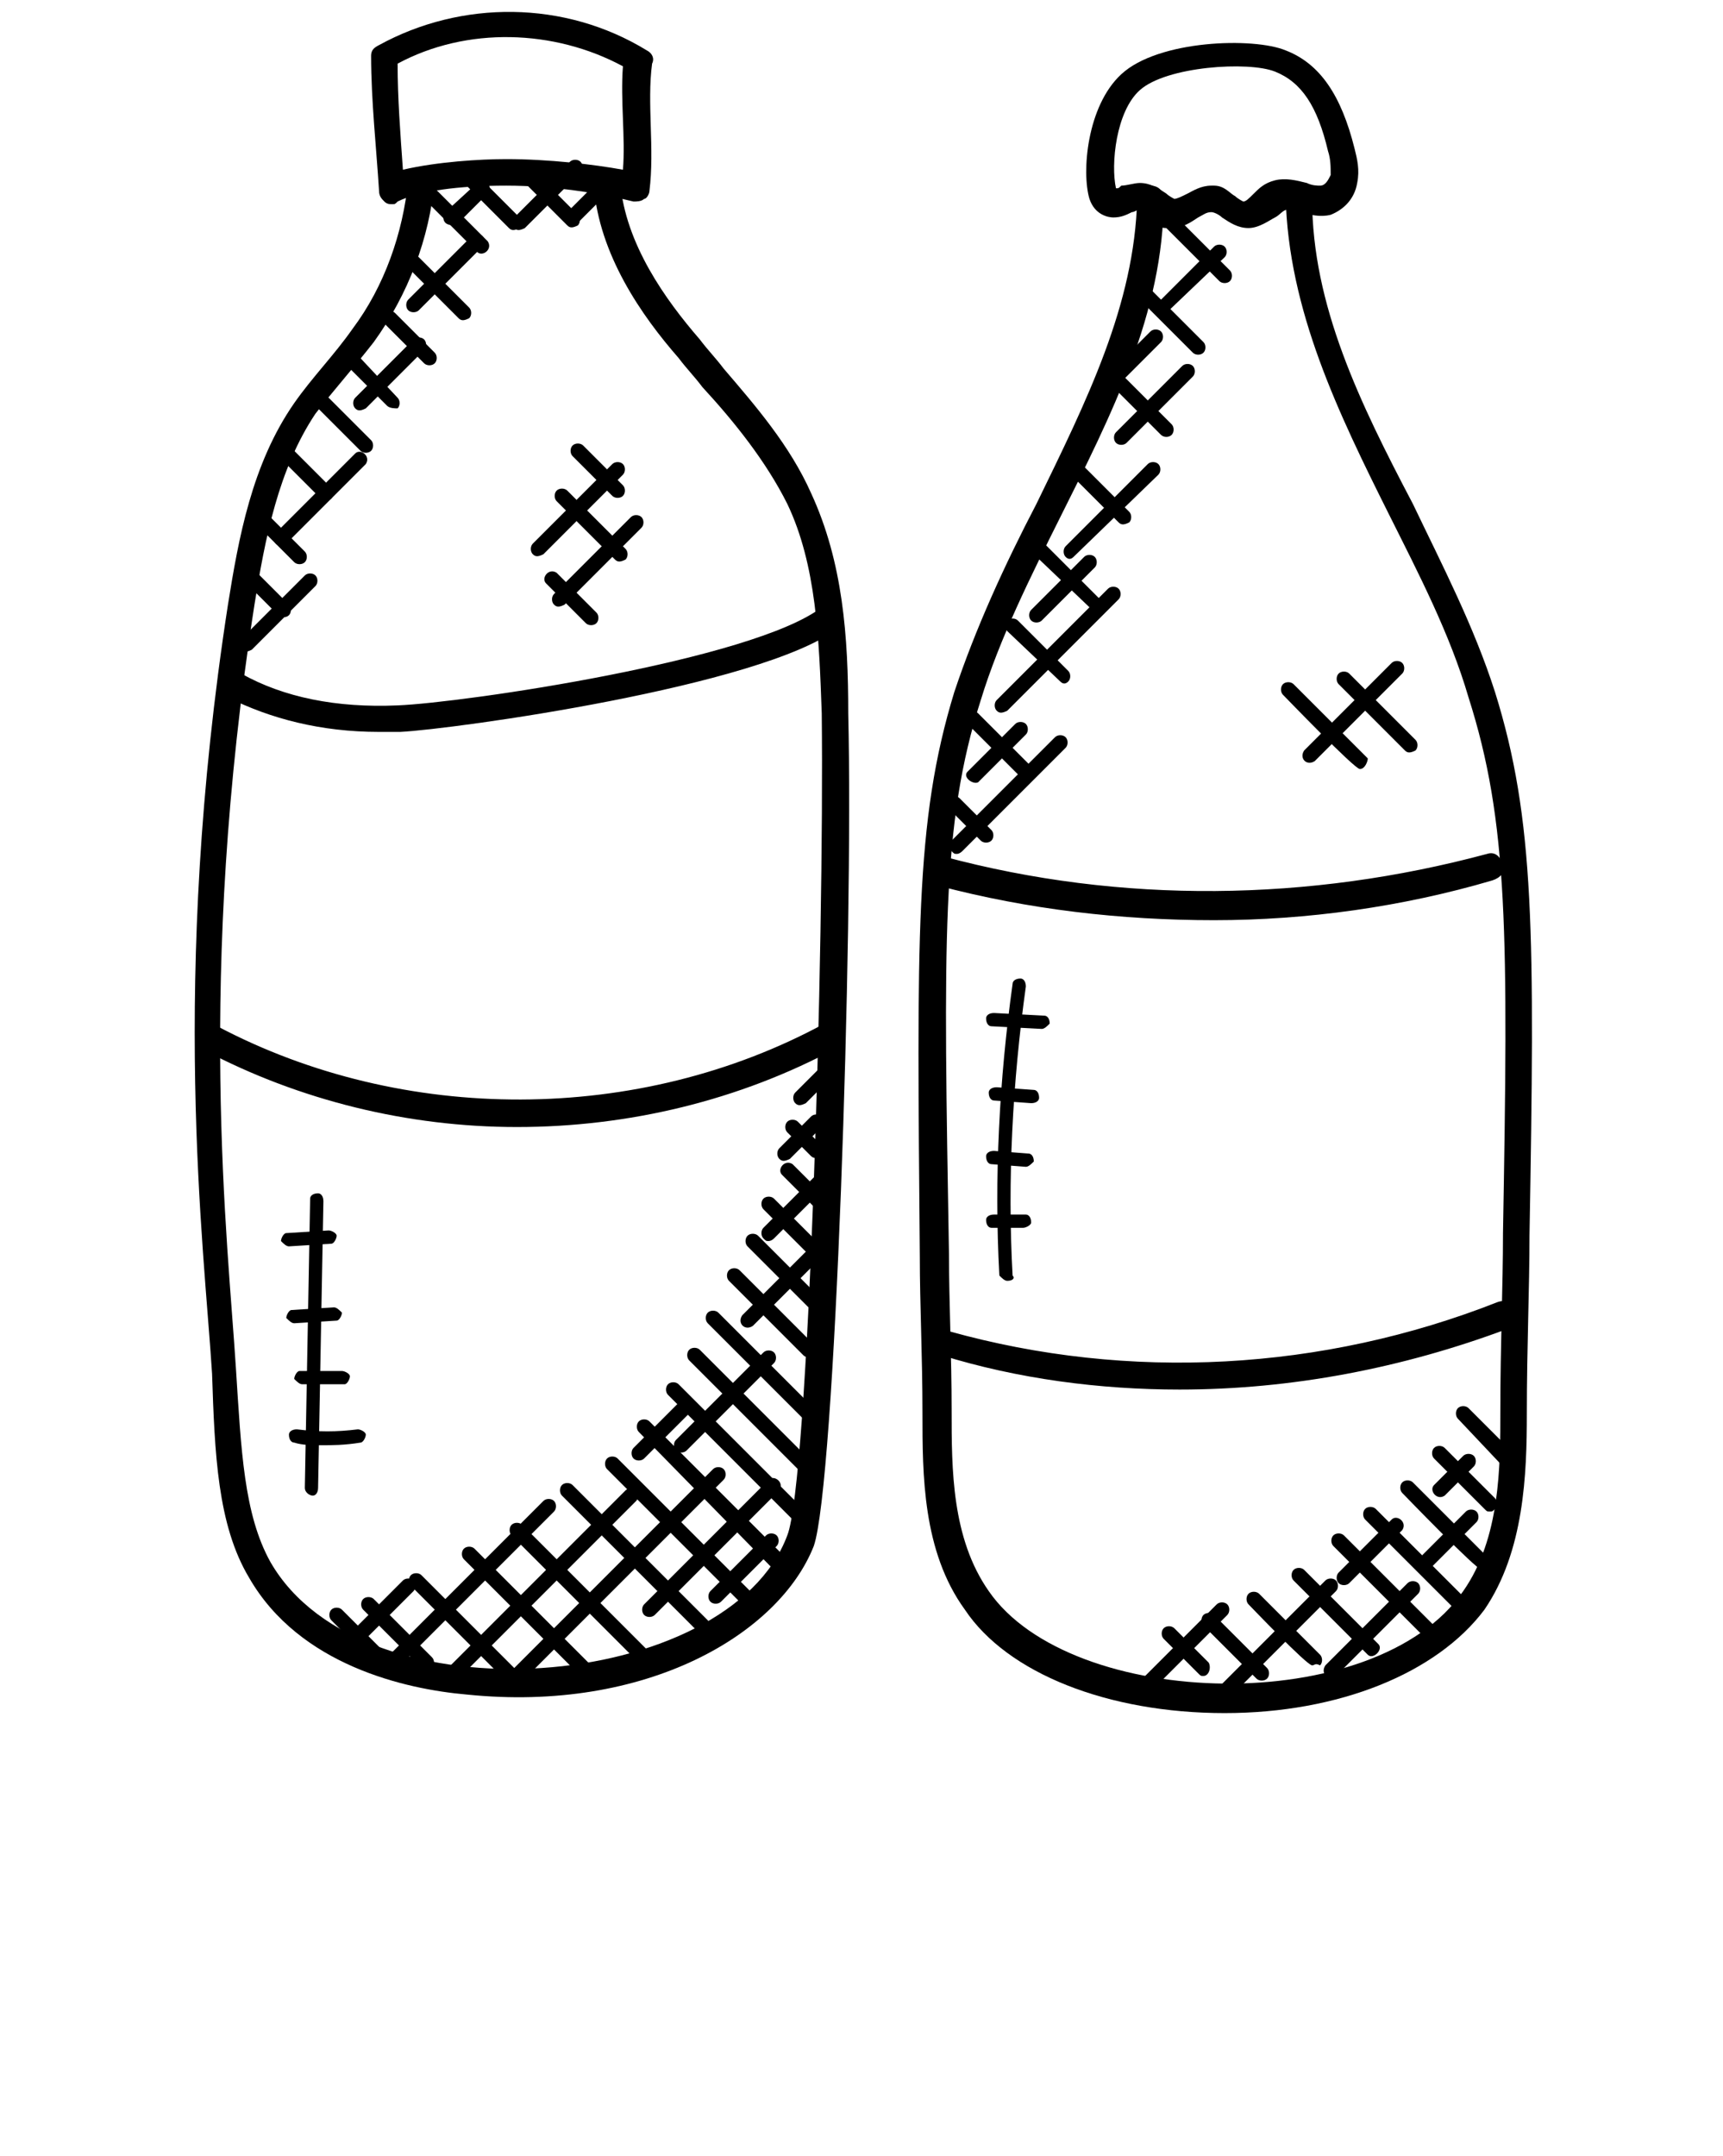 <?xml version="1.0" encoding="utf-8"?>
<!-- Generator: Adobe Illustrator 23.1.0, SVG Export Plug-In . SVG Version: 6.00 Build 0)  -->
<svg version="1.1" id="Слой_1" xmlns="http://www.w3.org/2000/svg" xmlns:xlink="http://www.w3.org/1999/xlink" x="0px" y="0px"
	 viewBox="0 0 65 81.3" style="enable-background:new 0 0 65 81.3;" xml:space="preserve">
<g>
	<g>
		<g>
			<path d="M49.2,28.3l3.3-3.3c0.1-0.1,0.3-0.1,0.4,0s0.1,0.3,0,0.4l-3.3,3.3C49.3,28.9,49,28.6,49.2,28.3z"/>
		</g>
		<g>
			<path d="M53,28.3l-2.5-2.5c-0.1-0.1-0.1-0.3,0-0.4c0.1-0.1,0.3-0.1,0.4,0l2.5,2.5c0.1,0.1,0.1,0.3,0,0.4
				C53.2,28.4,53.1,28.4,53,28.3z"/>
		</g>
		<g>
			<path d="M51.3,29c-0.2,0-2.8-2.7-2.9-2.8c-0.1-0.1-0.1-0.3,0-0.4c0.1-0.1,0.3-0.1,0.4,0l2.8,2.8C51.6,28.7,51.5,29,51.3,29z"/>
		</g>
		<g>
			<path d="M36.5,29.1l1.8-1.8c0.1-0.1,0.3-0.1,0.4,0c0.1,0.1,0.1,0.3,0,0.4l-1.8,1.8C36.7,29.6,36.3,29.3,36.5,29.1z"/>
		</g>
		<g>
			<path d="M41.9,14.4c-0.1-0.1-0.1-0.3,0-0.4l1.5-1.5c0.1-0.1,0.3-0.1,0.4,0c0.1,0.1,0.1,0.3,0,0.4l-1.5,1.5
				C42.2,14.5,42,14.5,41.9,14.4z"/>
		</g>
		<g>
			<path d="M38.9,23.4c-0.1-0.1-0.1-0.3,0-0.4l2-2c0.1-0.1,0.3-0.1,0.4,0c0.1,0.1,0.1,0.3,0,0.4l-2,2C39.2,23.5,39,23.5,38.9,23.4z"
				/>
		</g>
		<g>
			<path d="M43.7,11.8c-0.1-0.1-0.1-0.3,0-0.4l2.1-2.1c0.1-0.1,0.3-0.1,0.4,0s0.1,0.3,0,0.4L44,11.8C43.9,11.9,43.8,11.9,43.7,11.8z
				"/>
		</g>
		<g>
			<path d="M42.1,16.7c-0.1-0.1-0.1-0.3,0-0.4l2.5-2.5c0.1-0.1,0.3-0.1,0.4,0s0.1,0.3,0,0.4l-2.5,2.5C42.4,16.8,42.2,16.8,42.1,16.7
				z"/>
		</g>
		<g>
			<path d="M40.2,21c-0.1-0.1-0.1-0.3,0-0.4l3.1-3.1c0.1-0.1,0.3-0.1,0.4,0s0.1,0.3,0,0.4L40.5,21C40.4,21.1,40.3,21.1,40.2,21z"/>
		</g>
		<g>
			<path d="M37.6,26.8c-0.1-0.1-0.1-0.3,0-0.4l4.2-4.2c0.1-0.1,0.3-0.1,0.4,0s0.1,0.3,0,0.4l-4.2,4.2C37.8,26.9,37.7,26.9,37.6,26.8
				z"/>
		</g>
		<g>
			<path d="M36.1,32.2c-0.1,0-0.1,0-0.2-0.1c-0.1-0.1-0.1-0.3,0-0.4l3.9-3.9c0.1-0.1,0.3-0.1,0.4,0s0.1,0.3,0,0.4l-3.9,3.9
				C36.3,32.1,36.2,32.2,36.1,32.2z"/>
		</g>
		<g>
			<path d="M37,31.7l-1.2-1.2c-0.1-0.1-0.1-0.3,0-0.4s0.3-0.1,0.4,0l1.2,1.2c0.1,0.1,0.1,0.3,0,0.4C37.3,31.8,37.1,31.8,37,31.7z"/>
		</g>
		<g>
			<path d="M38.4,29.2l-1.9-1.9c-0.1-0.1-0.1-0.3,0-0.4c0.1-0.1,0.3-0.1,0.4,0l1.9,1.9c0.1,0.1,0.1,0.3,0,0.4
				C38.7,29.2,38.5,29.2,38.4,29.2z"/>
		</g>
		<g>
			<path d="M40,25.7L38,23.8c-0.1-0.1-0.1-0.3,0-0.4s0.3-0.1,0.4,0l1.9,1.9c0.1,0.1,0.1,0.3,0,0.4C40.2,25.8,40.1,25.8,40,25.7z"/>
		</g>
		<g>
			<path d="M41.3,23c-0.1,0-0.1,0-0.2-0.1L39,20.9c-0.1-0.1-0.1-0.3,0-0.4c0.1-0.1,0.3-0.1,0.4,0l2.1,2.1c0.1,0.1,0.1,0.3,0,0.4
				C41.4,23,41.3,23,41.3,23z"/>
		</g>
		<g>
			<path d="M42.2,19.7l-2-2c-0.1-0.1-0.1-0.3,0-0.4s0.3-0.1,0.4,0l2,2c0.1,0.1,0.1,0.3,0,0.4C42.4,19.8,42.3,19.8,42.2,19.7z"/>
		</g>
		<g>
			<path d="M43.8,16.4l-2.1-2.1c-0.1-0.1-0.1-0.3,0-0.4c0.1-0.1,0.3-0.1,0.4,0l2.1,2.1c0.1,0.1,0.1,0.3,0,0.4
				C44.1,16.5,43.9,16.5,43.8,16.4z"/>
		</g>
		<g>
			<path d="M45,13.3L42.7,11c-0.1-0.1-0.1-0.3,0-0.4c0.1-0.1,0.3-0.1,0.4,0l2.3,2.3c0.1,0.1,0.1,0.3,0,0.4
				C45.3,13.4,45.1,13.4,45,13.3z"/>
		</g>
		<g>
			<path d="M46,10.6l-2.5-2.5c-0.1-0.1-0.1-0.3,0-0.4c0.1-0.1,0.3-0.1,0.4,0l2.5,2.5c0.1,0.1,0.1,0.3,0,0.4
				C46.3,10.7,46.1,10.7,46,10.6z"/>
		</g>
		<g>
			<path d="M54.1,56l1.1-1.1c0.1-0.1,0.3-0.1,0.4,0s0.1,0.3,0,0.4l-1.1,1.1C54.2,56.6,53.9,56.2,54.1,56z"/>
		</g>
		<g>
			<path d="M53.7,59.3c-0.1,0-0.1,0-0.2-0.1c-0.1-0.1-0.1-0.3,0-0.4l1.8-1.8c0.1-0.1,0.3-0.1,0.4,0s0.1,0.3,0,0.4l-1.8,1.8
				C53.8,59.2,53.7,59.3,53.7,59.3z"/>
		</g>
		<g>
			<path d="M50.5,59.7c-0.1-0.1-0.1-0.3,0-0.4l2-2c0.2-0.2,0.6,0.1,0.4,0.4l-2,2C50.8,59.8,50.6,59.8,50.5,59.7z"/>
		</g>
		<g>
			<path d="M50,62.8l3.1-3.1c0.1-0.1,0.3-0.1,0.4,0s0.1,0.3,0,0.4l-3.1,3.1C50.1,63.4,49.8,63.1,50,62.8z"/>
		</g>
		<g>
			<path d="M46,63.6l4-4c0.1-0.1,0.3-0.1,0.4,0s0.1,0.3,0,0.4l-4,4C46.1,64.2,45.7,63.9,46,63.6z"/>
		</g>
		<g>
			<path d="M43.1,63.3l2.8-2.8c0.1-0.1,0.3-0.1,0.4,0s0.1,0.3,0,0.4l-2.8,2.8C43.2,63.9,42.9,63.5,43.1,63.3z"/>
		</g>
		<g>
			<path d="M45.4,63.2c-0.1,0-0.1,0-0.2-0.1l-1.3-1.3c-0.1-0.1-0.1-0.3,0-0.4c0.1-0.1,0.3-0.1,0.4,0l1.3,1.3
				C45.7,62.9,45.6,63.2,45.4,63.2z"/>
		</g>
		<g>
			<path d="M47.4,63.3l-2-2c-0.1-0.1-0.1-0.3,0-0.4s0.3-0.1,0.4,0l2,2c0.1,0.1,0.1,0.3,0,0.4C47.7,63.4,47.5,63.4,47.4,63.3z"/>
		</g>
		<g>
			<path d="M49.5,62.8c-0.2,0-2.3-2.2-2.4-2.3c-0.1-0.1-0.1-0.3,0-0.4s0.3-0.1,0.4,0l2.3,2.3c0.1,0.1,0.1,0.3,0,0.4
				C49.6,62.7,49.6,62.8,49.5,62.8z"/>
		</g>
		<g>
			<path d="M51.6,62.4l-2.8-2.8c-0.1-0.1-0.1-0.3,0-0.4s0.3-0.1,0.4,0l2.8,2.8C52.2,62.2,51.8,62.6,51.6,62.4z"/>
		</g>
		<g>
			<path d="M56.7,55.3L55,53.5c-0.1-0.1-0.1-0.3,0-0.4s0.3-0.1,0.4,0l1.7,1.7c0.1,0.1,0.1,0.3,0,0.4C57,55.4,56.8,55.4,56.7,55.3z"
				/>
		</g>
		<g>
			<path d="M56.2,57c-0.1,0-0.1,0-0.2-0.1L54.1,55c-0.1-0.1-0.1-0.3,0-0.4s0.3-0.1,0.4,0l1.9,1.9c0.1,0.1,0.1,0.3,0,0.4
				C56.3,57,56.3,57,56.2,57z"/>
		</g>
		<g>
			<path d="M55.9,59.2c-0.2,0-2.9-2.8-3-2.9c-0.1-0.1-0.1-0.3,0-0.4s0.3-0.1,0.4,0l2.8,2.8C56.2,58.9,56.1,59.2,55.9,59.2z"/>
		</g>
		<g>
			<path d="M54.8,60.6l-3.3-3.3c-0.1-0.1-0.1-0.3,0-0.4s0.3-0.1,0.4,0l3.3,3.3c0.1,0.1,0.1,0.3,0,0.4C55.1,60.7,54.9,60.7,54.8,60.6
				z"/>
		</g>
		<g>
			<path d="M53.8,61.8l-3.5-3.5c-0.1-0.1-0.1-0.3,0-0.4s0.3-0.1,0.4,0l3.5,3.5c0.1,0.1,0.1,0.3,0,0.4C54.1,61.9,53.9,61.9,53.8,61.8
				z"/>
		</g>
		<g>
			<path d="M38.6,46.3C38.6,46.3,38.6,46.3,38.6,46.3l-1.2,0c-0.1,0-0.2-0.1-0.2-0.3c0-0.1,0.1-0.2,0.3-0.2l1.2,0
				c0.1,0,0.2,0.1,0.2,0.3C38.9,46.2,38.7,46.3,38.6,46.3z"/>
		</g>
		<g>
			<path d="M38.7,44C38.7,44,38.7,44,38.7,44l-1.3-0.1c-0.1,0-0.2-0.1-0.2-0.3c0-0.1,0.1-0.2,0.3-0.2l1.3,0.1c0.1,0,0.2,0.1,0.2,0.3
				C38.9,43.9,38.8,44,38.7,44z"/>
		</g>
		<g>
			<path d="M38.9,41.6C38.9,41.6,38.9,41.6,38.9,41.6l-1.4-0.1c-0.1,0-0.2-0.1-0.2-0.3c0-0.1,0.1-0.2,0.3-0.2l1.4,0.1
				c0.1,0,0.2,0.1,0.2,0.3C39.2,41.5,39.1,41.6,38.9,41.6z"/>
		</g>
		<g>
			<path d="M39.3,38.8C39.3,38.8,39.3,38.8,39.3,38.8l-1.9-0.1c-0.1,0-0.2-0.1-0.2-0.3c0-0.1,0.1-0.2,0.3-0.2l1.9,0.1
				c0.1,0,0.2,0.1,0.2,0.3C39.5,38.7,39.4,38.8,39.3,38.8z"/>
		</g>
		<g>
			<path d="M38,48.3c-0.1,0-0.2-0.1-0.3-0.2c-0.2-3.7,0-7.4,0.5-11c0-0.1,0.1-0.2,0.3-0.2c0.1,0,0.2,0.1,0.2,0.3
				c-0.5,3.6-0.7,7.3-0.5,10.9C38.3,48.2,38.2,48.3,38,48.3C38,48.3,38,48.3,38,48.3z"/>
		</g>
		<g>
			<g>
				<path d="M44.5,52.4c-3,0-6.1-0.4-9-1.3c-0.3-0.1-0.4-0.4-0.3-0.6c0.1-0.3,0.3-0.4,0.6-0.3c6.8,1.9,14.1,1.5,20.7-1.1
					c0.3-0.1,0.5,0,0.7,0.3c0.1,0.3,0,0.5-0.3,0.7C52.9,51.6,48.7,52.4,44.5,52.4z"/>
			</g>
			<g>
				<path d="M45.8,34.7c-3.5,0-7-0.4-10.4-1.3C35.1,33.3,35,33,35,32.7c0.1-0.3,0.3-0.4,0.6-0.4c6.7,1.8,13.8,1.7,20.5-0.1
					c0.3-0.1,0.5,0.1,0.6,0.4c0.1,0.3-0.1,0.5-0.4,0.6C52.9,34.2,49.3,34.7,45.8,34.7z"/>
			</g>
			<g>
				<g>
					<path d="M47.1,8.6c-0.4,0-0.7-0.2-1-0.4C46,8.1,45.8,8,45.7,8c-0.2,0-0.3,0.1-0.5,0.2c-0.3,0.2-0.6,0.4-1,0.4c0,0-0.1,0-0.2,0
						c-0.4,0-0.6-0.3-0.8-0.4C43.2,8,43.1,7.9,43,7.9c-0.1,0-0.2,0.1-0.3,0.1c-0.2,0.1-0.4,0.2-0.7,0.2c-0.2,0-0.7-0.1-0.9-0.7
						c-0.3-1-0.1-3.5,1.2-4.7c1.4-1.3,5-1.4,6.2-0.9c1.3,0.5,2.1,1.7,2.6,3.7c0.1,0.4,0.2,0.8,0.1,1.3c-0.1,0.6-0.5,1-1,1.2
						c-0.4,0.1-0.8,0-1.1-0.1c-0.2-0.1-0.3-0.1-0.5-0.1c-0.2,0-0.3,0.2-0.5,0.3C47.9,8.3,47.5,8.6,47.1,8.6z M45.7,7
						c0,0,0.1,0,0.1,0c0.4,0,0.6,0.3,0.8,0.4c0.1,0.1,0.3,0.2,0.3,0.2c0.1,0,0.2-0.1,0.4-0.3c0.2-0.2,0.4-0.4,0.8-0.5
						c0.4-0.1,0.8,0,1.2,0.1c0.2,0.1,0.4,0.1,0.5,0.1c0.2,0,0.3-0.2,0.4-0.4c0-0.3,0-0.6-0.1-0.9c-0.4-1.7-1-2.6-2-3
						c-1-0.4-4.1-0.2-5.1,0.7c-0.9,0.8-1.1,2.8-0.9,3.7c0.1,0,0.1,0,0.2-0.1C42.5,7,42.8,6.9,43,6.9c0.4,0,0.7,0.2,1,0.4
						c0.1,0.1,0.3,0.2,0.3,0.2c0,0,0,0,0,0c0.1,0,0.3-0.1,0.5-0.2C45,7.2,45.3,7,45.7,7z"/>
				</g>
				<g>
					<path d="M46.2,64.6L46.2,64.6c-4.4,0-8.2-1.5-9.8-3.9c-1.6-2.2-1.6-5.1-1.6-7.4c0-2.2-0.1-4.1-0.1-5.9
						C34.6,35.4,34.5,31,36,26.1c0.8-2.4,1.9-4.8,3.1-7.1c1.9-3.9,3.7-7.5,3.8-11.5c0-0.3,0.2-0.5,0.5-0.5c0,0,0,0,0,0
						c0.3,0,0.5,0.2,0.5,0.5c0,4.3-2,8.2-3.9,12c-1.1,2.2-2.3,4.6-3,6.9c-1.5,4.7-1.4,9.1-1.2,20.9c0,1.8,0.1,3.8,0.1,5.9
						c0,2.2,0,4.8,1.4,6.8c3.1,4.5,14.6,4.8,17.9,0c1.4-2,1.4-4.7,1.4-6.8c0-2.5,0.1-4.7,0.1-6.7c0.2-11.3,0.2-15.5-1.3-20.2
						c-0.7-2.4-1.9-4.7-3-6.9c-1.9-3.8-3.8-7.7-3.9-12C48.5,7.2,48.7,7,49,7c0,0,0,0,0,0c0.3,0,0.5,0.2,0.5,0.5
						c0,4,1.8,7.7,3.8,11.5c1.1,2.3,2.3,4.6,3.1,7.1c1.5,4.8,1.5,9.1,1.3,20.5c0,2-0.1,4.2-0.1,6.7c0,2.3-0.1,5.2-1.6,7.4
						C54.2,63.1,50.5,64.6,46.2,64.6z"/>
				</g>
			</g>
		</g>
	</g>
	<g>
		<g>
			<path d="M12.1,54.5c-0.3,0-0.7,0-1-0.1c-0.1,0-0.2-0.1-0.2-0.3c0-0.1,0.1-0.2,0.3-0.2c0.8,0.1,1.5,0.1,2.3,0
				c0.1,0,0.3,0.1,0.3,0.2c0,0.1-0.1,0.3-0.2,0.3C13,54.5,12.5,54.5,12.1,54.5z"/>
		</g>
		<g>
			<path d="M11.4,52.2c-0.1,0-0.2-0.1-0.3-0.2c0-0.1,0.1-0.3,0.2-0.3l1.6,0c0.1,0,0.3,0.1,0.3,0.2c0,0.1-0.1,0.3-0.2,0.3L11.4,52.2
				C11.4,52.2,11.4,52.2,11.4,52.2z"/>
		</g>
		<g>
			<path d="M11.1,49.9c-0.1,0-0.2-0.1-0.3-0.2c0-0.1,0.1-0.3,0.2-0.3l1.6-0.1c0,0,0,0,0,0c0.1,0,0.2,0.1,0.3,0.2
				c0,0.1-0.1,0.3-0.2,0.3L11.1,49.9C11.1,49.9,11.1,49.9,11.1,49.9z"/>
		</g>
		<g>
			<path d="M10.9,47c-0.1,0-0.2-0.1-0.3-0.2c0-0.1,0.1-0.3,0.2-0.3l1.6-0.1c0.1,0,0.3,0.1,0.3,0.2c0,0.1-0.1,0.3-0.2,0.3L10.9,47
				C10.9,47,10.9,47,10.9,47z"/>
		</g>
		<g>
			<path d="M11.8,56.4C11.7,56.4,11.7,56.4,11.8,56.4c-0.1,0-0.3-0.1-0.3-0.3l0.2-10.9c0-0.1,0.1-0.2,0.3-0.2c0,0,0,0,0,0
				c0.1,0,0.2,0.1,0.2,0.3L12,56.1C12,56.3,11.9,56.4,11.8,56.4z"/>
		</g>
		<g>
			<path d="M22.1,23.5L20.6,22c-0.2-0.2,0.1-0.6,0.4-0.4l1.5,1.5c0.1,0.1,0.1,0.3,0,0.4C22.4,23.6,22.2,23.6,22.1,23.5z"/>
		</g>
		<g>
			<path d="M23.1,18.7l-1.5-1.5c-0.1-0.1-0.1-0.3,0-0.4s0.3-0.1,0.4,0l1.5,1.5c0.1,0.1,0.1,0.3,0,0.4C23.4,18.8,23.2,18.8,23.1,18.7
				z"/>
		</g>
		<g>
			<path d="M23.2,21.1L21,18.9c-0.1-0.1-0.1-0.3,0-0.4s0.3-0.1,0.4,0l2.2,2.2c0.1,0.1,0.1,0.3,0,0.4C23.4,21.2,23.3,21.2,23.2,21.1z
				"/>
		</g>
		<g>
			<path d="M20.9,22.8c-0.1-0.1-0.1-0.3,0-0.4l2.9-2.9c0.1-0.1,0.3-0.1,0.4,0s0.1,0.3,0,0.4l-2.9,2.9C21.1,22.9,21,22.9,20.9,22.8z"
				/>
		</g>
		<g>
			<path d="M20.1,20.9c-0.1-0.1-0.1-0.3,0-0.4l3-3c0.1-0.1,0.3-0.1,0.4,0s0.1,0.3,0,0.4l-3,3C20.3,21,20.2,21,20.1,20.9z"/>
		</g>
		<g>
			<path d="M21.4,8.4c-0.1-0.1-0.1-0.3,0-0.4l1.2-1.2c0.1-0.1,0.3-0.1,0.4,0s0.1,0.3,0,0.4l-1.2,1.2C21.7,8.5,21.5,8.5,21.4,8.4z"/>
		</g>
		<g>
			<path d="M19.4,8.6c-0.1-0.1-0.1-0.3,0-0.4l2.1-2.1c0.1-0.1,0.3-0.1,0.4,0s0.1,0.3,0,0.4l-2.1,2.1C19.6,8.7,19.5,8.7,19.4,8.6z"/>
		</g>
		<g>
			<path d="M16.8,8.4c-0.1-0.1-0.1-0.3,0-0.4L18,6.9c0.1-0.1,0.3-0.1,0.4,0c0.1,0.1,0.1,0.3,0,0.4l-1.2,1.2
				C17.1,8.5,16.9,8.5,16.8,8.4z"/>
		</g>
		<g>
			<path d="M15.4,11.7c-0.1-0.1-0.1-0.3,0-0.4l2.4-2.4c0.1-0.1,0.3-0.1,0.4,0s0.1,0.3,0,0.4l-2.4,2.4C15.7,11.8,15.5,11.8,15.4,11.7
				z"/>
		</g>
		<g>
			<path d="M13.4,15.4c-0.1-0.1-0.1-0.3,0-0.4l2.2-2.2c0.1-0.1,0.3-0.1,0.4,0s0.1,0.3,0,0.4l-2.2,2.2C13.6,15.5,13.5,15.5,13.4,15.4
				z"/>
		</g>
		<g>
			<path d="M10.4,20.5c-0.1-0.1-0.1-0.3,0-0.4l3-3c0.2-0.2,0.6,0.1,0.4,0.4l-3,3C10.6,20.6,10.5,20.6,10.4,20.5z"/>
		</g>
		<g>
			<path d="M9.1,24.5c-0.1-0.1-0.1-0.3,0-0.4l2.4-2.4c0.1-0.1,0.3-0.1,0.4,0c0.1,0.1,0.1,0.3,0,0.4l-2.4,2.4
				C9.3,24.6,9.2,24.6,9.1,24.5z"/>
		</g>
		<g>
			<path d="M10.5,23.2l-1.2-1.2c-0.1-0.1-0.1-0.3,0-0.4c0.1-0.1,0.3-0.1,0.4,0l1.2,1.2c0.1,0.1,0.1,0.3,0,0.4
				C10.8,23.3,10.6,23.3,10.5,23.2z"/>
		</g>
		<g>
			<path d="M11.1,21.2l-1.4-1.4c-0.1-0.1-0.1-0.3,0-0.4s0.3-0.1,0.4,0l1.4,1.4c0.1,0.1,0.1,0.3,0,0.4C11.4,21.3,11.2,21.3,11.1,21.2
				z"/>
		</g>
		<g>
			<path d="M12.1,18.8l-1.4-1.4c-0.1-0.1-0.1-0.3,0-0.4s0.3-0.1,0.4,0l1.4,1.4c0.1,0.1,0.1,0.3,0,0.4C12.4,18.9,12.2,18.9,12.1,18.8
				z"/>
		</g>
		<g>
			<path d="M13.6,17L12,15.4c-0.1-0.1-0.1-0.3,0-0.4c0.1-0.1,0.3-0.1,0.4,0l1.6,1.6c0.1,0.1,0.1,0.3,0,0.4
				C13.9,17.1,13.7,17.1,13.6,17z"/>
		</g>
		<g>
			<path d="M14.6,15.3l-1.5-1.5c-0.2-0.2,0.1-0.6,0.4-0.4L15,15c0.1,0.1,0.1,0.3,0,0.4C14.9,15.4,14.7,15.4,14.6,15.3z"/>
		</g>
		<g>
			<path d="M16,13.7l-1.5-1.5c-0.1-0.1-0.1-0.3,0-0.4c0.1-0.1,0.3-0.1,0.4,0l1.5,1.5c0.1,0.1,0.1,0.3,0,0.4
				C16.3,13.8,16.1,13.8,16,13.7z"/>
		</g>
		<g>
			<path d="M17.3,12l-1.9-1.9c-0.1-0.1-0.1-0.3,0-0.4c0.1-0.1,0.3-0.1,0.4,0l1.9,1.9c0.1,0.1,0.1,0.3,0,0.4
				C17.5,12.1,17.4,12.1,17.3,12z"/>
		</g>
		<g>
			<path d="M21.4,8.5l-1.5-1.5c-0.1-0.1-0.1-0.3,0-0.4c0.1-0.1,0.3-0.1,0.4,0l1.5,1.5c0.1,0.1,0.1,0.3,0,0.4
				C21.6,8.6,21.5,8.6,21.4,8.5z"/>
		</g>
		<g>
			<path d="M19.2,8.6l-1.7-1.7c-0.1-0.1-0.1-0.3,0-0.4c0.1-0.1,0.3-0.1,0.4,0l1.7,1.7c0.1,0.1,0.1,0.3,0,0.4
				C19.4,8.7,19.3,8.7,19.2,8.6z"/>
		</g>
		<g>
			<path d="M18,9.5l-2.1-2.1c-0.1-0.1-0.1-0.3,0-0.4s0.3-0.1,0.4,0l2.1,2.1C18.6,9.4,18.2,9.7,18,9.5z"/>
		</g>
		<g>
			<path d="M23.9,55c-0.1-0.1-0.1-0.3,0-0.4l1.8-1.8c0.1-0.1,0.3-0.1,0.4,0s0.1,0.3,0,0.4L24.3,55C24.2,55.1,24,55.1,23.9,55z"/>
		</g>
		<g>
			<path d="M30,41.6c-0.1-0.1-0.1-0.3,0-0.4l0.9-0.9c0.1-0.1,0.3-0.1,0.4,0c0.1,0.1,0.1,0.3,0,0.4l-0.9,0.9
				C30.2,41.7,30.1,41.7,30,41.6z"/>
		</g>
		<g>
			<path d="M29.4,43.7c-0.1-0.1-0.1-0.3,0-0.4l1.2-1.2c0.1-0.1,0.3-0.1,0.4,0c0.1,0.1,0.1,0.3,0,0.4l-1.2,1.2
				C29.6,43.8,29.5,43.8,29.4,43.7z"/>
		</g>
		<g>
			<path d="M29,46.8c-0.1,0-0.1,0-0.2-0.1c-0.1-0.1-0.1-0.3,0-0.4l2-2c0.1-0.1,0.3-0.1,0.4,0s0.1,0.3,0,0.4l-2,2
				C29.1,46.8,29,46.8,29,46.8z"/>
		</g>
		<g>
			<path d="M28,49.6l2.7-2.7c0.1-0.1,0.3-0.1,0.4,0s0.1,0.3,0,0.4L28.4,50C28.1,50.2,27.8,49.9,28,49.6z"/>
		</g>
		<g>
			<path d="M25.5,54.7c-0.1-0.1-0.1-0.3,0-0.4l3.3-3.3c0.1-0.1,0.3-0.1,0.4,0c0.1,0.1,0.1,0.3,0,0.4l-3.3,3.3
				C25.8,54.8,25.6,54.8,25.5,54.7z"/>
		</g>
		<g>
			<path d="M26.8,60.4c-0.1-0.1-0.1-0.3,0-0.4l2.1-2.1c0.1-0.1,0.3-0.1,0.4,0s0.1,0.3,0,0.4l-2.1,2.1C27.1,60.5,26.9,60.5,26.8,60.4
				z"/>
		</g>
		<g>
			<path d="M24.3,60.9c-0.1-0.1-0.1-0.3,0-0.4l4.7-4.7c0.2-0.2,0.6,0.1,0.4,0.4l-4.7,4.7C24.6,61,24.4,61,24.3,60.9z"/>
		</g>
		<g>
			<path d="M19.2,63.5c-0.1-0.1-0.1-0.3,0-0.4l7.7-7.7c0.1-0.1,0.3-0.1,0.4,0s0.1,0.3,0,0.4l-7.7,7.7C19.4,63.6,19.3,63.6,19.2,63.5
				z"/>
		</g>
		<g>
			<path d="M16.8,63.4c-0.1-0.1-0.1-0.3,0-0.4l6.8-6.8c0.1-0.1,0.3-0.1,0.4,0s0.1,0.3,0,0.4l-6.8,6.8C17,63.5,16.9,63.5,16.8,63.4z"
				/>
		</g>
		<g>
			<path d="M14.7,63.1c-0.1,0-0.1,0-0.2-0.1c-0.1-0.1-0.1-0.3,0-0.4l6-6c0.1-0.1,0.3-0.1,0.4,0s0.1,0.3,0,0.4l-6,6
				C14.8,63.1,14.8,63.1,14.7,63.1z"/>
		</g>
		<g>
			<path d="M12.8,62l2.4-2.4c0.1-0.1,0.3-0.1,0.4,0c0.1,0.1,0.1,0.3,0,0.4l-2.4,2.4C12.9,62.6,12.5,62.2,12.8,62z"/>
		</g>
		<g>
			<path d="M13.9,62.5l-1.4-1.4c-0.1-0.1-0.1-0.3,0-0.4s0.3-0.1,0.4,0l1.4,1.4c0.1,0.1,0.1,0.3,0,0.4C14.1,62.6,14,62.6,13.9,62.5z"
				/>
		</g>
		<g>
			<path d="M15.9,62.9l-2.2-2.2c-0.1-0.1-0.1-0.3,0-0.4s0.3-0.1,0.4,0l2.2,2.2c0.1,0.1,0.1,0.3,0,0.4C16.2,63,16,63,15.9,62.9z"/>
		</g>
		<g>
			<path d="M19.2,63.5l-3.7-3.7c-0.1-0.1-0.1-0.3,0-0.4s0.3-0.1,0.4,0l3.7,3.7c0.1,0.1,0.1,0.3,0,0.4C19.5,63.6,19.3,63.6,19.2,63.5
				z"/>
		</g>
		<g>
			<path d="M21.9,63.2l-4.4-4.4c-0.1-0.1-0.1-0.3,0-0.4s0.3-0.1,0.4,0l4.4,4.4c0.1,0.1,0.1,0.3,0,0.4C22.1,63.3,22,63.3,21.9,63.2z"
				/>
		</g>
		<g>
			<path d="M24,62.6l-4.7-4.7c-0.1-0.1-0.1-0.3,0-0.4s0.3-0.1,0.4,0l4.7,4.7c0.1,0.1,0.1,0.3,0,0.4C24.2,62.7,24.1,62.7,24,62.6z"/>
		</g>
		<g>
			<path d="M26.3,61.5l-5.1-5.1c-0.1-0.1-0.1-0.3,0-0.4s0.3-0.1,0.4,0l5.1,5.1c0.1,0.1,0.1,0.3,0,0.4C26.6,61.6,26.4,61.6,26.3,61.5
				z"/>
		</g>
		<g>
			<path d="M30.6,43.6l-0.9-0.9c-0.1-0.1-0.1-0.3,0-0.4s0.3-0.1,0.4,0l0.9,0.9c0.1,0.1,0.1,0.3,0,0.4C30.9,43.7,30.7,43.7,30.6,43.6
				z"/>
		</g>
		<g>
			<path d="M30.8,45.6l-1.3-1.3c-0.2-0.2,0.1-0.6,0.4-0.4l1.3,1.3c0.1,0.1,0.1,0.3,0,0.4C31,45.7,30.9,45.7,30.8,45.6z"/>
		</g>
		<g>
			<path d="M30.6,47.4l-1.8-1.8c-0.1-0.1-0.1-0.3,0-0.4c0.1-0.1,0.3-0.1,0.4,0l1.8,1.8c0.1,0.1,0.1,0.3,0,0.4
				C30.9,47.5,30.7,47.5,30.6,47.4z"/>
		</g>
		<g>
			<path d="M30.5,49.3L28.2,47c-0.1-0.1-0.1-0.3,0-0.4s0.3-0.1,0.4,0l2.3,2.3c0.1,0.1,0.1,0.3,0,0.4C30.8,49.4,30.6,49.4,30.5,49.3z
				"/>
		</g>
		<g>
			<path d="M30.3,51.1l-2.8-2.8c-0.1-0.1-0.1-0.3,0-0.4s0.3-0.1,0.4,0l2.8,2.8c0.1,0.1,0.1,0.3,0,0.4C30.5,51.2,30.4,51.2,30.3,51.1
				z"/>
		</g>
		<g>
			<path d="M30.6,53.8l-3.9-3.9c-0.1-0.1-0.1-0.3,0-0.4s0.3-0.1,0.4,0l3.9,3.9c0.1,0.1,0.1,0.3,0,0.4C30.9,53.9,30.7,53.9,30.6,53.8
				z"/>
		</g>
		<g>
			<path d="M30.2,55.5L26,51.3c-0.1-0.1-0.1-0.3,0-0.4s0.3-0.1,0.4,0l4.2,4.2c0.1,0.1,0.1,0.3,0,0.4C30.5,55.6,30.3,55.6,30.2,55.5z
				"/>
		</g>
		<g>
			<path d="M30,57.4l-4.8-4.8c-0.1-0.1-0.1-0.3,0-0.4s0.3-0.1,0.4,0l4.8,4.8c0.1,0.1,0.1,0.3,0,0.4C30.3,57.5,30.1,57.5,30,57.4z"/>
		</g>
		<g>
			<path d="M29.1,59.1L24.1,54c-0.1-0.1-0.1-0.3,0-0.4s0.3-0.1,0.4,0l5.1,5.1c0.1,0.1,0.1,0.3,0,0.4C29.4,59.2,29.2,59.2,29.1,59.1z
				"/>
		</g>
		<g>
			<path d="M27.9,60.4l-5-5c-0.1-0.1-0.1-0.3,0-0.4s0.3-0.1,0.4,0l5,5C28.5,60.3,28.2,60.6,27.9,60.4z"/>
		</g>
		<g>
			<path d="M14.8,7.7c-0.1,0-0.2,0-0.3-0.1c-0.1-0.1-0.2-0.2-0.2-0.4C14.2,5.6,14,3.8,14,2.1c0-0.2,0.1-0.3,0.3-0.4
				c3.1-1.7,7-1.7,10.1,0.2c0.2,0.1,0.3,0.3,0.2,0.5c-0.2,1.5,0.1,3.2-0.1,4.8c0,0.1-0.1,0.3-0.2,0.3c-0.1,0.1-0.3,0.1-0.4,0.1
				C22.7,7.3,20.9,7,19.1,7c-1.8,0-3.3,0.2-4.1,0.6C14.9,7.7,14.9,7.7,14.8,7.7z M19.1,6c1.6,0,3.3,0.2,4.4,0.4
				c0.1-1.2-0.1-2.6,0-3.9c-2.6-1.4-5.9-1.5-8.5-0.1c0,1.3,0.1,2.6,0.2,4C16.5,6.1,18.1,6,19.1,6z"/>
		</g>
		<g>
			<path d="M19.5,42.5c-4.1,0-8.2-1-11.8-2.9c-0.2-0.1-0.3-0.4-0.2-0.7c0.1-0.2,0.4-0.3,0.7-0.2c7,3.7,15.9,3.7,22.9-0.1
				c0.2-0.1,0.5,0,0.7,0.2c0.1,0.2,0,0.5-0.2,0.7C27.9,41.5,23.7,42.5,19.5,42.5z"/>
		</g>
		<g>
			<path d="M14.3,27.6c-2.2,0-4.1-0.5-5.7-1.3c-0.2-0.1-0.3-0.4-0.2-0.7c0.1-0.2,0.4-0.3,0.7-0.2c1.6,0.9,3.6,1.3,5.9,1.2
				c2.5-0.1,13.4-1.7,16-3.7c0.2-0.2,0.5-0.1,0.7,0.1c0.2,0.2,0.1,0.5-0.1,0.7c-2.9,2.2-14.5,3.8-16.5,3.9
				C14.8,27.6,14.5,27.6,14.3,27.6z"/>
		</g>
		<g>
			<path d="M17.6,63.9c-2.3-0.2-6.3-1.1-8.2-4.4c-1.2-2-1.3-4.7-1.4-7.7C7.7,47,6.4,37,8.6,22.8c0.4-2.5,0.9-5.3,2.5-7.6
				c0.7-1,1.5-1.8,2.2-2.8c1.2-1.6,1.9-3.6,2.1-5.6c0-0.3,0.3-0.5,0.5-0.5c0.3,0,0.5,0.3,0.5,0.5c-0.2,2.2-1,4.3-2.3,6.1
				c-0.7,0.9-1.5,1.8-2.2,2.7c-1.4,2.1-1.9,4.7-2.3,7.2c-2.2,14.1-1,24-0.7,28.8c0.2,3.1,0.3,5.5,1.3,7.3c3.5,6.1,17.3,4.9,19.5-1
				c0.8-2,1.4-22.2,1.3-31c-0.1-2.8-0.2-5.6-1.3-7.9c-0.8-1.6-2-3.1-3.2-4.4c-0.3-0.4-0.6-0.7-0.9-1.1c-1.4-1.6-3-3.9-3.2-6.5
				c0-0.3,0.2-0.5,0.5-0.5c0.3,0,0.5,0.2,0.5,0.4c0.2,2.3,1.7,4.4,3,5.9c0.3,0.4,0.6,0.7,0.9,1.1c1.2,1.4,2.5,2.9,3.3,4.7
				c1.2,2.6,1.4,5.4,1.4,8.3c0.2,8.4-0.5,29.1-1.3,31.4C29.4,61.6,24.4,64.6,17.6,63.9z"/>
		</g>
	</g>
</g>
</svg>
